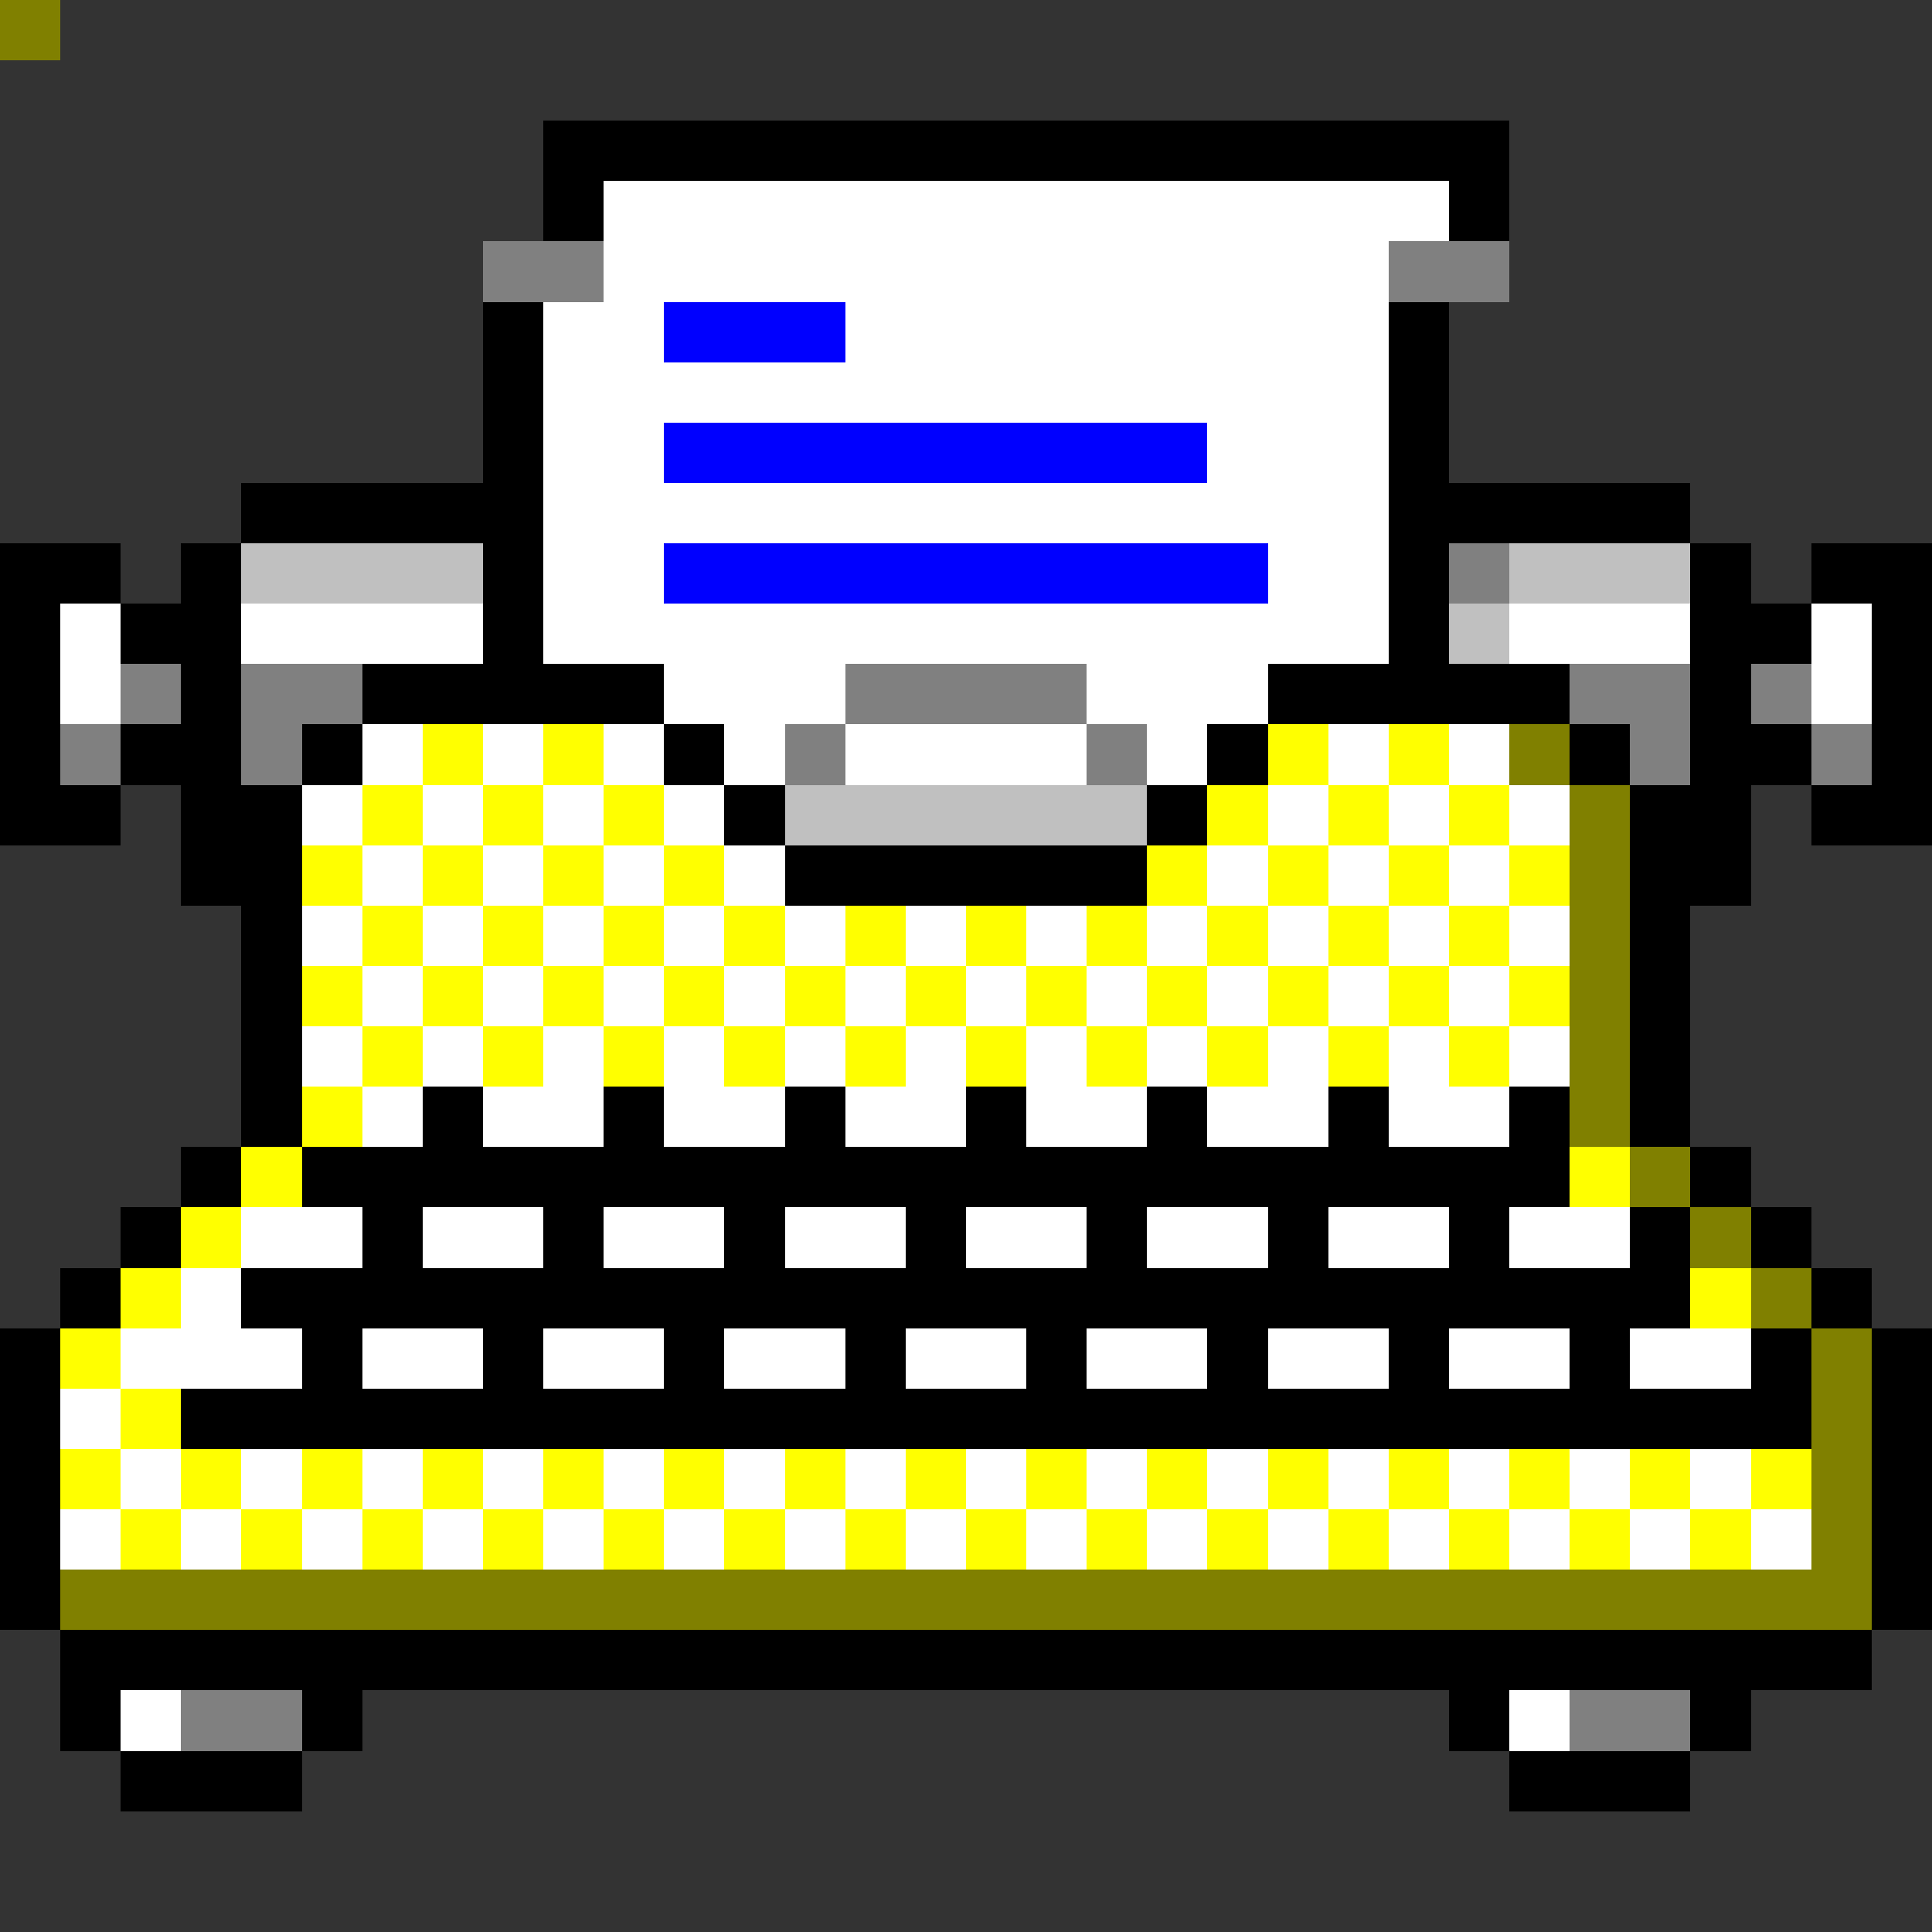 <svg xmlns="http://www.w3.org/2000/svg" viewBox="0 -0.5 32 32" shape-rendering="crispEdges">
<rect x="0" y="-0.5" width="32" height="32" fill="#333333" stroke="none"/>
<path stroke="#000000" d="M0 0h1M9 2h16M9 3h1M24 3h1M8 5h1M23 5h1M8 6h1M23 6h1M8 7h1M23 7h1M4 8h5M23 8h5M0 9h2M3 9h1M8 9h1M23 9h1M28 9h1M30 9h2M0 10h1M2 10h2M8 10h1M23 10h1M28 10h2M31 10h1M0 11h1M3 11h1M6 11h5M21 11h5M28 11h1M31 11h1M0 12h1M2 12h2M5 12h1M11 12h1M20 12h1M26 12h1M28 12h2M31 12h1M0 13h2M3 13h2M12 13h1M19 13h1M27 13h2M30 13h2M3 14h2M13 14h6M27 14h2M4 15h1M27 15h1M4 16h1M27 16h1M4 17h1M27 17h1M4 18h1M7 18h1M10 18h1M13 18h1M16 18h1M19 18h1M22 18h1M25 18h1M27 18h1M3 19h1M5 19h21M28 19h1M2 20h1M6 20h1M9 20h1M12 20h1M15 20h1M18 20h1M21 20h1M24 20h1M27 20h1M29 20h1M1 21h1M4 21h24M30 21h1M0 22h1M5 22h1M8 22h1M11 22h1M14 22h1M17 22h1M20 22h1M23 22h1M26 22h1M29 22h1M31 22h1M0 23h1M3 23h27M31 23h1M0 24h1M31 24h1M0 25h1M31 25h1M0 26h1M31 26h1M1 27h30M1 28h1M5 28h1M24 28h1M28 28h1M2 29h3M25 29h3" />
<path stroke="#ffffff" d="M0 0h1M10 3h14M10 4h13M9 5h2M14 5h9M9 6h14M9 7h2M20 7h3M9 8h14M9 9h2M21 9h2M1 10h1M4 10h4M9 10h14M25 10h3M30 10h1M1 11h1M11 11h3M18 11h3M30 11h1M6 12h1M8 12h1M10 12h1M12 12h1M14 12h4M19 12h1M22 12h1M24 12h1M5 13h1M7 13h1M9 13h1M11 13h1M21 13h1M23 13h1M25 13h1M6 14h1M8 14h1M10 14h1M12 14h1M20 14h1M22 14h1M24 14h1M5 15h1M7 15h1M9 15h1M11 15h1M13 15h1M15 15h1M17 15h1M19 15h1M21 15h1M23 15h1M25 15h1M6 16h1M8 16h1M10 16h1M12 16h1M14 16h1M16 16h1M18 16h1M20 16h1M22 16h1M24 16h1M5 17h1M7 17h1M9 17h1M11 17h1M13 17h1M15 17h1M17 17h1M19 17h1M21 17h1M23 17h1M25 17h1M6 18h1M8 18h2M11 18h2M14 18h2M17 18h2M20 18h2M23 18h2M4 20h2M7 20h2M10 20h2M13 20h2M16 20h2M19 20h2M22 20h2M25 20h2M3 21h1M2 22h3M6 22h2M9 22h2M12 22h2M15 22h2M18 22h2M21 22h2M24 22h2M27 22h2M1 23h1M2 24h1M4 24h1M6 24h1M8 24h1M10 24h1M12 24h1M14 24h1M16 24h1M18 24h1M20 24h1M22 24h1M24 24h1M26 24h1M28 24h1M1 25h1M3 25h1M5 25h1M7 25h1M9 25h1M11 25h1M13 25h1M15 25h1M17 25h1M19 25h1M21 25h1M23 25h1M25 25h1M27 25h1M29 25h1M2 28h1M25 28h1" />
<path stroke="#808080" d="M0 0h1M8 4h2M23 4h2M24 9h1M2 11h1M4 11h2M14 11h4M26 11h2M29 11h1M1 12h1M4 12h1M13 12h1M18 12h1M27 12h1M30 12h1M3 28h2M26 28h2" />
<path stroke="#0000ff" d="M0 0h1M11 5h3M11 7h9M11 9h10" />
<path stroke="#c0c0c0" d="M0 0h1M4 9h4M25 9h3M24 10h1M13 13h6" />
<path stroke="#ffff00" d="M0 0h1M7 12h1M9 12h1M21 12h1M23 12h1M6 13h1M8 13h1M10 13h1M20 13h1M22 13h1M24 13h1M5 14h1M7 14h1M9 14h1M11 14h1M19 14h1M21 14h1M23 14h1M25 14h1M6 15h1M8 15h1M10 15h1M12 15h1M14 15h1M16 15h1M18 15h1M20 15h1M22 15h1M24 15h1M5 16h1M7 16h1M9 16h1M11 16h1M13 16h1M15 16h1M17 16h1M19 16h1M21 16h1M23 16h1M25 16h1M6 17h1M8 17h1M10 17h1M12 17h1M14 17h1M16 17h1M18 17h1M20 17h1M22 17h1M24 17h1M5 18h1M4 19h1M26 19h1M3 20h1M2 21h1M28 21h1M1 22h1M2 23h1M1 24h1M3 24h1M5 24h1M7 24h1M9 24h1M11 24h1M13 24h1M15 24h1M17 24h1M19 24h1M21 24h1M23 24h1M25 24h1M27 24h1M29 24h1M2 25h1M4 25h1M6 25h1M8 25h1M10 25h1M12 25h1M14 25h1M16 25h1M18 25h1M20 25h1M22 25h1M24 25h1M26 25h1M28 25h1" />
<path stroke="#808000" d="M0 0h1M25 12h1M26 13h1M26 14h1M26 15h1M26 16h1M26 17h1M26 18h1M27 19h1M28 20h1M29 21h1M30 22h1M30 23h1M30 24h1M30 25h1M1 26h30" />
</svg>
